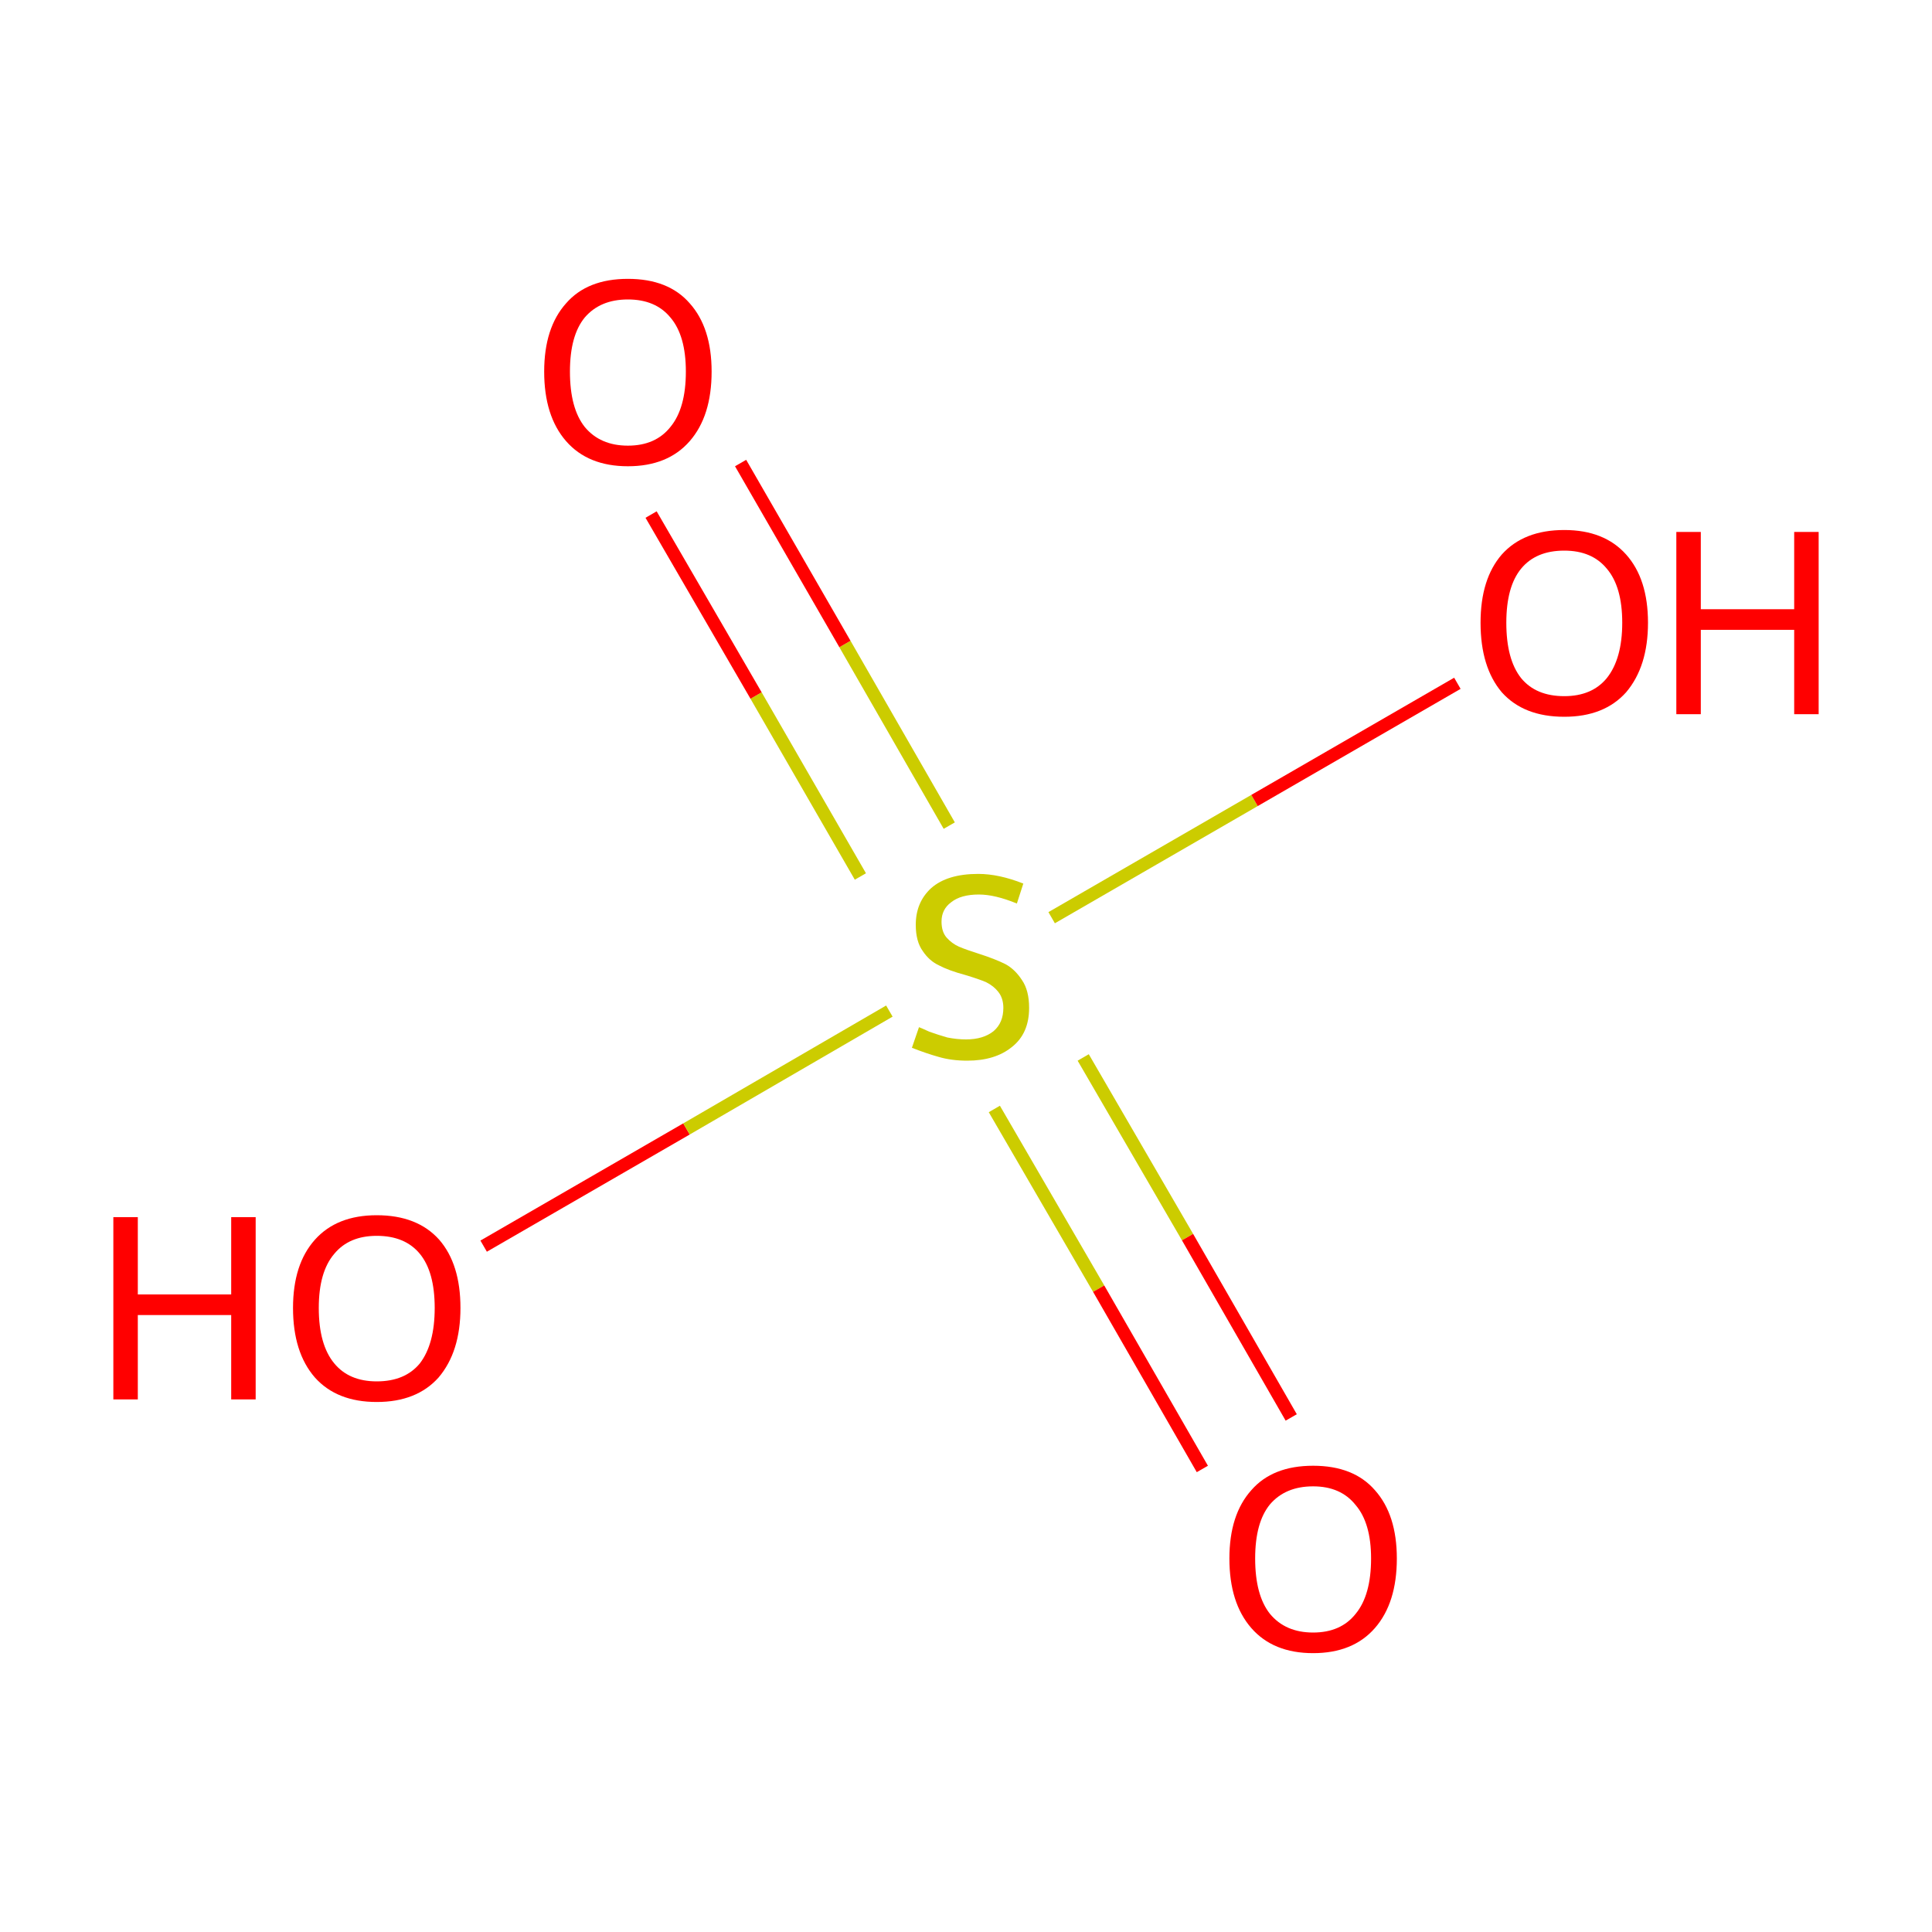 <?xml version='1.0' encoding='iso-8859-1'?>
<svg version='1.1' baseProfile='full'
              xmlns='http://www.w3.org/2000/svg'
                      xmlns:rdkit='http://www.rdkit.org/xml'
                      xmlns:xlink='http://www.w3.org/1999/xlink'
                  xml:space='preserve'
width='300px' height='300px' viewBox='0 0 300 300'>
<!-- END OF HEADER -->
<rect style='opacity:1.0;fill:#FFFFFF;stroke:none' width='300.0' height='300.0' x='0.0' y='0.0'> </rect>
<path class='bond-0 atom-0 atom-1' d='M 75.1,193.5 L 106.6,175.3' style='fill:none;fill-rule:evenodd;stroke:#FF0000;stroke-width:2.0px;stroke-linecap:butt;stroke-linejoin:miter;stroke-opacity:1' />
<path class='bond-0 atom-0 atom-1' d='M 106.6,175.3 L 138.1,157.0' style='fill:none;fill-rule:evenodd;stroke:#CCCC00;stroke-width:2.0px;stroke-linecap:butt;stroke-linejoin:miter;stroke-opacity:1' />
<path class='bond-1 atom-1 atom-2' d='M 154.4,172.2 L 170.6,200.1' style='fill:none;fill-rule:evenodd;stroke:#CCCC00;stroke-width:2.0px;stroke-linecap:butt;stroke-linejoin:miter;stroke-opacity:1' />
<path class='bond-1 atom-1 atom-2' d='M 170.6,200.1 L 186.7,228.1' style='fill:none;fill-rule:evenodd;stroke:#FF0000;stroke-width:2.0px;stroke-linecap:butt;stroke-linejoin:miter;stroke-opacity:1' />
<path class='bond-1 atom-1 atom-2' d='M 168.2,164.2 L 184.4,192.1' style='fill:none;fill-rule:evenodd;stroke:#CCCC00;stroke-width:2.0px;stroke-linecap:butt;stroke-linejoin:miter;stroke-opacity:1' />
<path class='bond-1 atom-1 atom-2' d='M 184.4,192.1 L 200.5,220.1' style='fill:none;fill-rule:evenodd;stroke:#FF0000;stroke-width:2.0px;stroke-linecap:butt;stroke-linejoin:miter;stroke-opacity:1' />
<path class='bond-2 atom-1 atom-3' d='M 147.4,128.2 L 131.2,100.0' style='fill:none;fill-rule:evenodd;stroke:#CCCC00;stroke-width:2.0px;stroke-linecap:butt;stroke-linejoin:miter;stroke-opacity:1' />
<path class='bond-2 atom-1 atom-3' d='M 131.2,100.0 L 115.0,71.9' style='fill:none;fill-rule:evenodd;stroke:#FF0000;stroke-width:2.0px;stroke-linecap:butt;stroke-linejoin:miter;stroke-opacity:1' />
<path class='bond-2 atom-1 atom-3' d='M 133.6,136.1 L 117.4,108.0' style='fill:none;fill-rule:evenodd;stroke:#CCCC00;stroke-width:2.0px;stroke-linecap:butt;stroke-linejoin:miter;stroke-opacity:1' />
<path class='bond-2 atom-1 atom-3' d='M 117.4,108.0 L 101.1,79.9' style='fill:none;fill-rule:evenodd;stroke:#FF0000;stroke-width:2.0px;stroke-linecap:butt;stroke-linejoin:miter;stroke-opacity:1' />
<path class='bond-3 atom-1 atom-4' d='M 163.3,142.5 L 194.8,124.3' style='fill:none;fill-rule:evenodd;stroke:#CCCC00;stroke-width:2.0px;stroke-linecap:butt;stroke-linejoin:miter;stroke-opacity:1' />
<path class='bond-3 atom-1 atom-4' d='M 194.8,124.3 L 226.3,106.1' style='fill:none;fill-rule:evenodd;stroke:#FF0000;stroke-width:2.0px;stroke-linecap:butt;stroke-linejoin:miter;stroke-opacity:1' />
<path class='atom-0' d='M 17.6 189.0
L 21.4 189.0
L 21.4 201.0
L 35.9 201.0
L 35.9 189.0
L 39.7 189.0
L 39.7 217.3
L 35.9 217.3
L 35.9 204.2
L 21.4 204.2
L 21.4 217.3
L 17.6 217.3
L 17.6 189.0
' fill='#FF0000'/>
<path class='atom-0' d='M 45.5 203.1
Q 45.5 196.3, 48.9 192.5
Q 52.3 188.7, 58.5 188.7
Q 64.8 188.7, 68.2 192.5
Q 71.5 196.3, 71.5 203.1
Q 71.5 209.9, 68.1 213.9
Q 64.7 217.7, 58.5 217.7
Q 52.3 217.7, 48.9 213.9
Q 45.5 210.0, 45.5 203.1
M 58.5 214.5
Q 62.9 214.5, 65.2 211.7
Q 67.5 208.7, 67.5 203.1
Q 67.5 197.5, 65.2 194.7
Q 62.9 191.9, 58.5 191.9
Q 54.2 191.9, 51.9 194.7
Q 49.5 197.5, 49.5 203.1
Q 49.5 208.8, 51.9 211.7
Q 54.2 214.5, 58.5 214.5
' fill='#FF0000'/>
<path class='atom-1' d='M 142.7 159.5
Q 143.0 159.6, 144.3 160.2
Q 145.7 160.7, 147.1 161.1
Q 148.6 161.4, 150.0 161.4
Q 152.7 161.4, 154.3 160.1
Q 155.8 158.8, 155.8 156.5
Q 155.8 155.0, 155.0 154.0
Q 154.3 153.1, 153.1 152.5
Q 151.9 152.0, 149.9 151.4
Q 147.3 150.7, 145.8 149.9
Q 144.3 149.2, 143.3 147.7
Q 142.2 146.2, 142.2 143.6
Q 142.2 140.1, 144.6 137.9
Q 147.1 135.7, 151.9 135.7
Q 155.1 135.7, 158.9 137.2
L 157.9 140.3
Q 154.5 138.9, 152.0 138.9
Q 149.2 138.9, 147.7 140.1
Q 146.2 141.2, 146.2 143.1
Q 146.2 144.7, 147.0 145.6
Q 147.8 146.5, 148.9 147.0
Q 150.1 147.5, 152.0 148.1
Q 154.5 148.9, 156.1 149.7
Q 157.6 150.5, 158.7 152.2
Q 159.8 153.8, 159.8 156.5
Q 159.8 160.5, 157.1 162.6
Q 154.5 164.7, 150.2 164.7
Q 147.7 164.7, 145.7 164.1
Q 143.9 163.6, 141.6 162.7
L 142.7 159.5
' fill='#CCCC00'/>
<path class='atom-2' d='M 190.9 242.0
Q 190.9 235.2, 194.3 231.4
Q 197.6 227.6, 203.9 227.6
Q 210.2 227.6, 213.5 231.4
Q 216.9 235.2, 216.9 242.0
Q 216.9 248.9, 213.5 252.8
Q 210.1 256.7, 203.9 256.7
Q 197.7 256.7, 194.3 252.8
Q 190.9 248.9, 190.9 242.0
M 203.9 253.5
Q 208.2 253.5, 210.5 250.6
Q 212.9 247.7, 212.9 242.0
Q 212.9 236.5, 210.5 233.7
Q 208.2 230.8, 203.9 230.8
Q 199.6 230.8, 197.2 233.6
Q 194.9 236.4, 194.9 242.0
Q 194.9 247.7, 197.2 250.6
Q 199.6 253.5, 203.9 253.5
' fill='#FF0000'/>
<path class='atom-3' d='M 84.5 57.7
Q 84.5 50.9, 87.9 47.1
Q 91.2 43.3, 97.5 43.3
Q 103.8 43.3, 107.1 47.1
Q 110.5 50.9, 110.5 57.7
Q 110.5 64.6, 107.1 68.5
Q 103.7 72.4, 97.5 72.4
Q 91.3 72.4, 87.9 68.5
Q 84.5 64.6, 84.5 57.7
M 97.5 69.2
Q 101.8 69.2, 104.1 66.3
Q 106.5 63.4, 106.5 57.7
Q 106.5 52.1, 104.1 49.3
Q 101.8 46.5, 97.5 46.5
Q 93.2 46.5, 90.8 49.3
Q 88.5 52.1, 88.5 57.7
Q 88.5 63.4, 90.8 66.3
Q 93.2 69.2, 97.5 69.2
' fill='#FF0000'/>
<path class='atom-4' d='M 229.9 96.7
Q 229.9 89.9, 233.2 86.1
Q 236.6 82.3, 242.9 82.3
Q 249.1 82.3, 252.5 86.1
Q 255.9 89.9, 255.9 96.7
Q 255.9 103.5, 252.5 107.5
Q 249.1 111.3, 242.9 111.3
Q 236.6 111.3, 233.2 107.5
Q 229.9 103.6, 229.9 96.7
M 242.9 108.1
Q 247.2 108.1, 249.5 105.3
Q 251.9 102.3, 251.9 96.7
Q 251.9 91.1, 249.5 88.3
Q 247.2 85.5, 242.9 85.5
Q 238.5 85.5, 236.2 88.3
Q 233.9 91.1, 233.9 96.7
Q 233.9 102.4, 236.2 105.3
Q 238.5 108.1, 242.9 108.1
' fill='#FF0000'/>
<path class='atom-4' d='M 260.3 82.6
L 264.1 82.6
L 264.1 94.6
L 278.6 94.6
L 278.6 82.6
L 282.4 82.6
L 282.4 110.9
L 278.6 110.9
L 278.6 97.8
L 264.1 97.8
L 264.1 110.9
L 260.3 110.9
L 260.3 82.6
' fill='#FF0000'/>
</svg>
